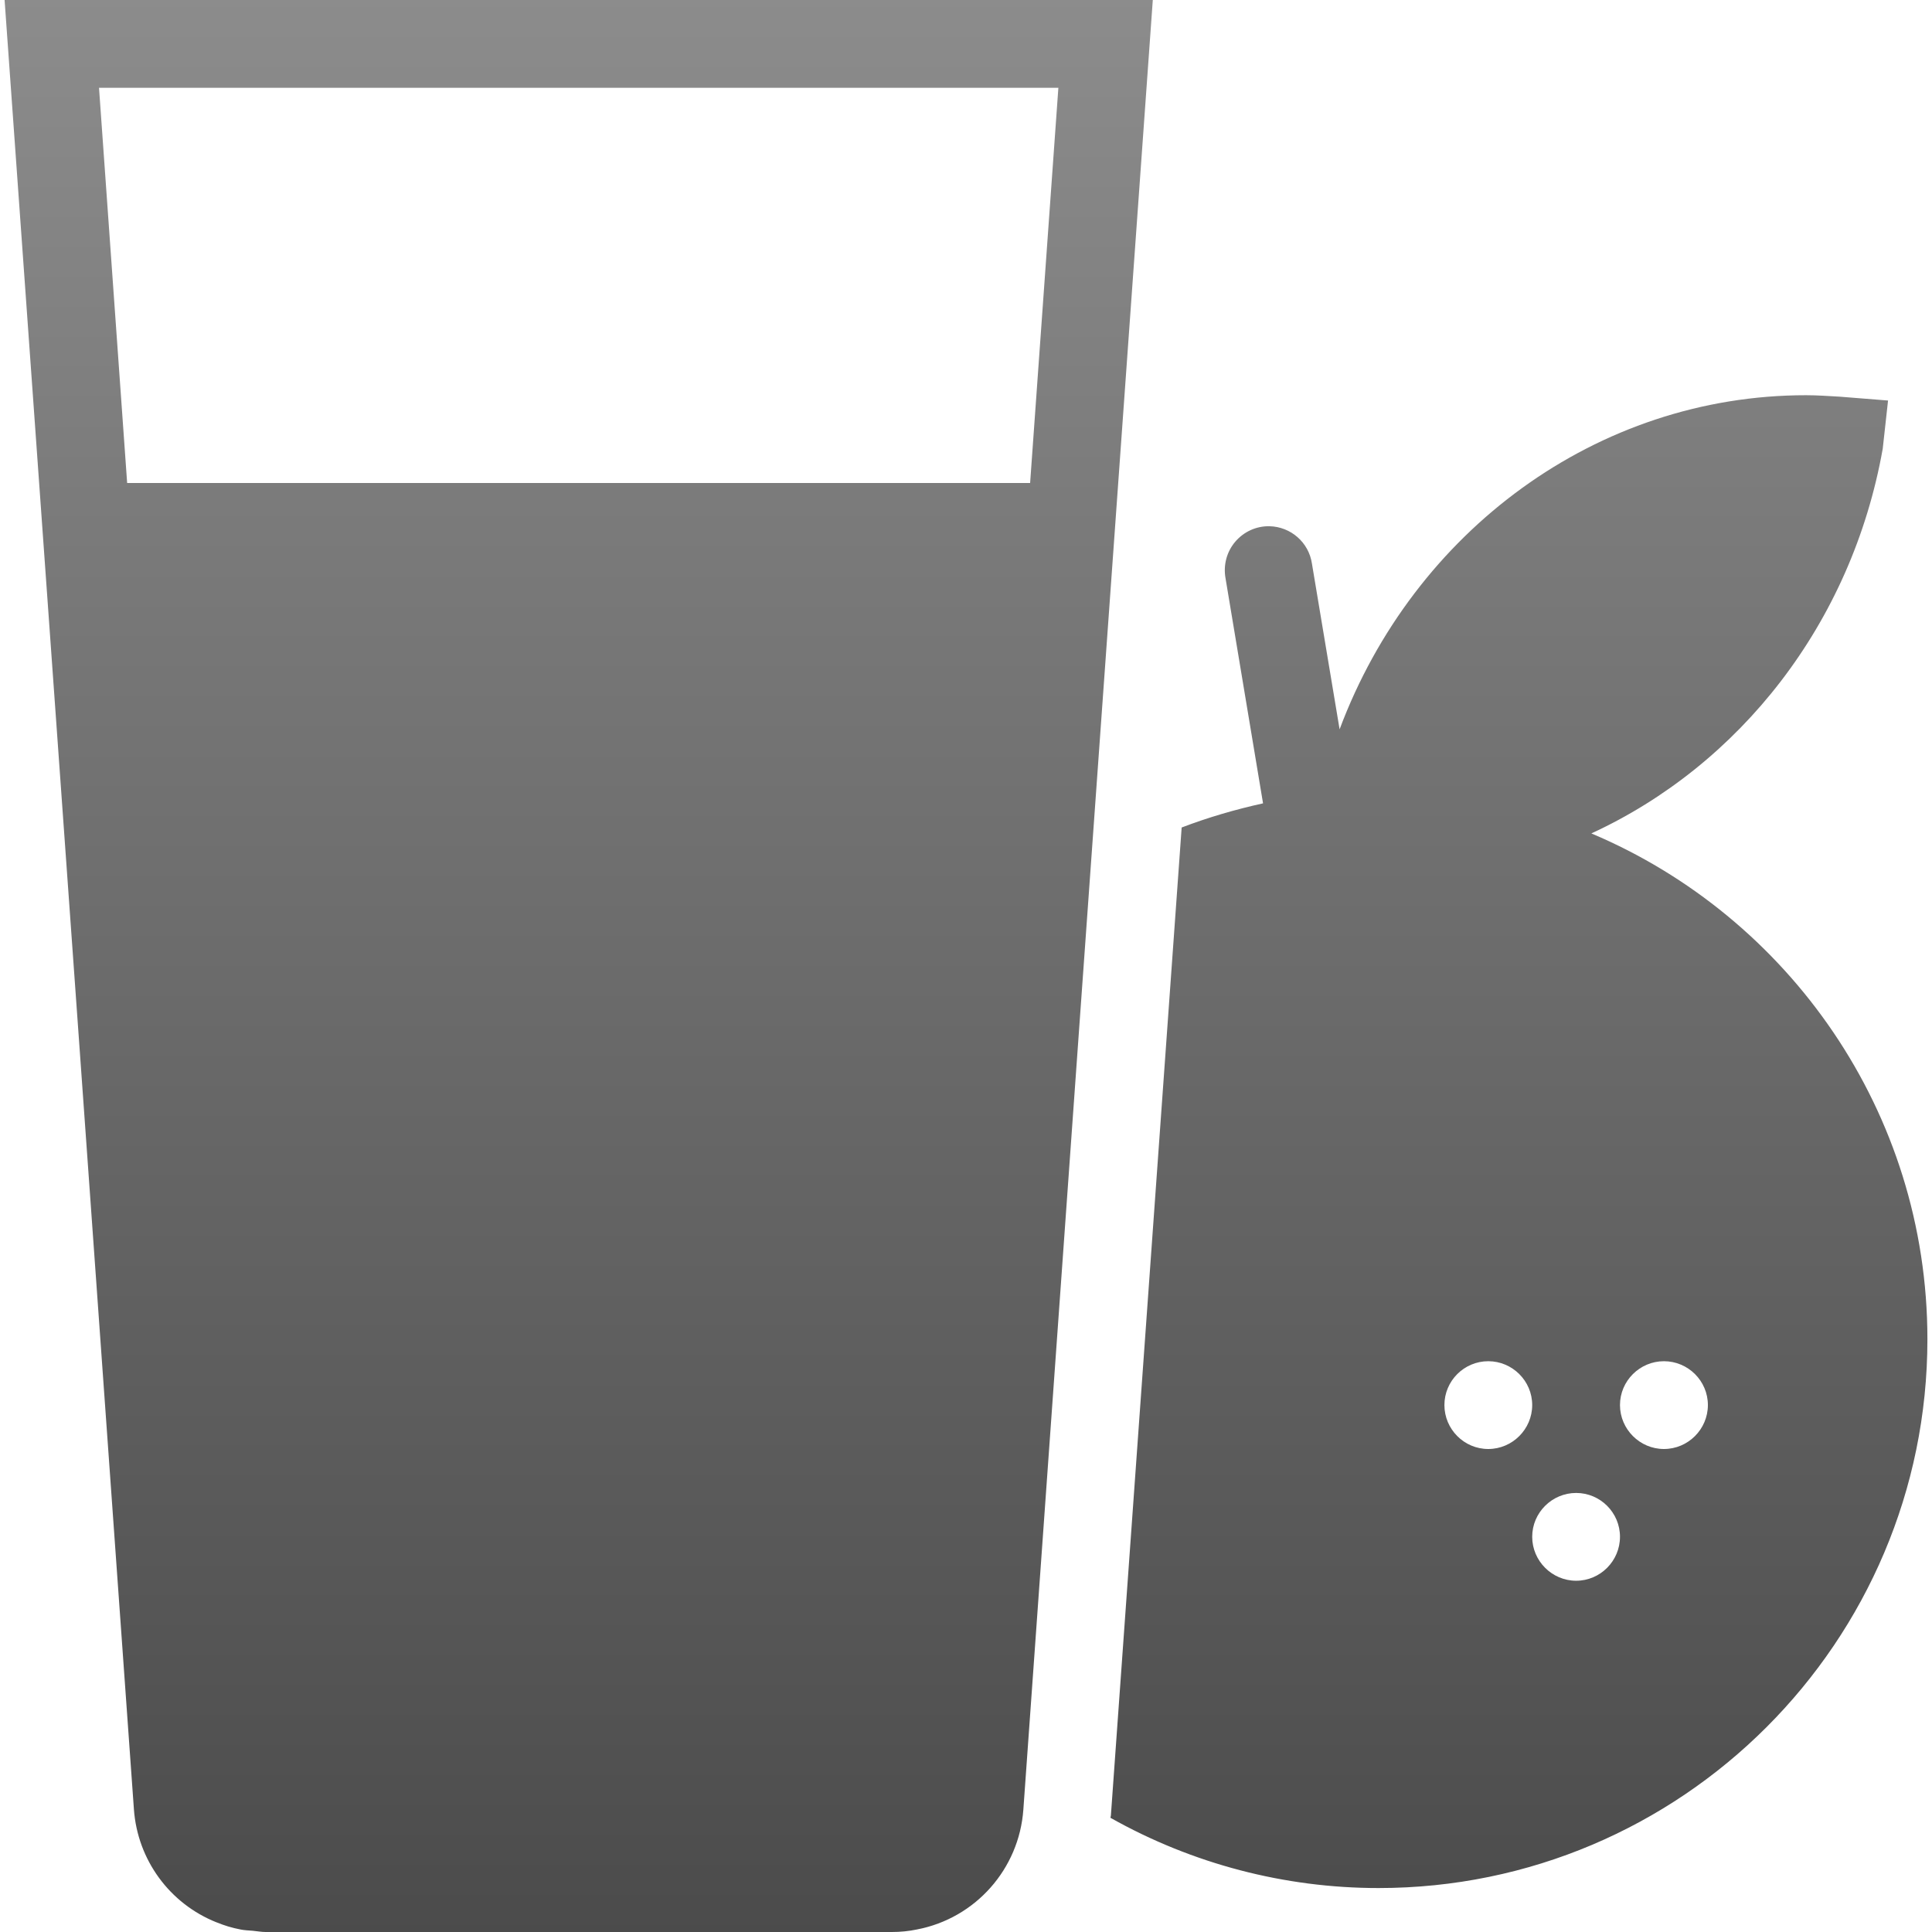 <svg xmlns="http://www.w3.org/2000/svg" width="16" height="16" version="1.1">
 <defs>
  <style id="current-color-scheme" type="text/css">
    .ColorScheme-Text { color: #d3dae3; } .ColorScheme-Highlight { color:#5294e2; }
  </style>
  <linearGradient id="grey" x1="0%" x2="0%" y1="0%" y2="100%">
    <stop offset="0%" style="stop-color:#8C8C8C; stop-opacity:1"/>
    <stop offset="100%" style="stop-color:#4B4B4B; stop-opacity:1"/>
  </linearGradient>
 </defs>
  <path fill="url(#grey)" class="ColorScheme-Text" d="M 0.038 0 L 0.661 8.709 L 1.109 14.984 C 1.139 15.402 1.404 15.765 1.793 15.92 C 1.793 15.922 1.793 15.92 1.794 15.92 C 1.857 15.946 1.922 15.966 1.991 15.979 C 1.991 15.98 1.991 15.979 1.991 15.979 C 2.024 15.986 2.06 15.987 2.095 15.99 C 2.129 15.993 2.164 16 2.199 16 L 7.387 16 C 7.457 16 7.527 15.993 7.594 15.979 C 8.079 15.886 8.44 15.478 8.475 14.986 L 8.942 8.449 L 9.547 0 L 0.038 0 Z M 0.82 0.727 L 8.765 0.727 L 8.531 4 L 1.053 4 L 0.82 0.727 Z M 14.957 3.273 C 13.226 3.273 11.708 4.398 11.094 6.04 L 10.865 4.668 C 10.839 4.492 10.69 4.362 10.513 4.358 C 10.404 4.356 10.301 4.403 10.23 4.486 C 10.159 4.569 10.13 4.68 10.149 4.787 L 10.46 6.653 C 10.229 6.704 10.003 6.77 9.786 6.853 L 9.2 15.034 C 9.2 15.041 9.197 15.047 9.196 15.054 C 9.874 15.436 10.639 15.636 11.416 15.636 C 13.924 15.636 15.962 13.598 15.962 11.091 C 15.962 9.209 14.813 7.592 13.179 6.902 C 14.405 6.337 15.334 5.167 15.592 3.716 L 15.636 3.317 L 15.235 3.285 C 15.144 3.28 15.051 3.273 14.957 3.273 Z M 12.325 11.273 C 12.525 11.273 12.689 11.436 12.689 11.636 C 12.689 11.836 12.525 12 12.325 12 C 12.125 12 11.962 11.836 11.962 11.636 C 11.962 11.436 12.125 11.273 12.325 11.273 Z M 13.78 11.273 C 13.98 11.273 14.144 11.436 14.144 11.636 C 14.144 11.836 13.98 12 13.78 12 C 13.58 12 13.416 11.836 13.416 11.636 C 13.416 11.436 13.58 11.273 13.78 11.273 Z M 13.053 12.364 C 13.253 12.364 13.416 12.527 13.416 12.727 C 13.416 12.927 13.253 13.091 13.053 13.091 C 12.853 13.091 12.689 12.927 12.689 12.727 C 12.689 12.527 12.853 12.364 13.053 12.364 Z"/>
</svg>
